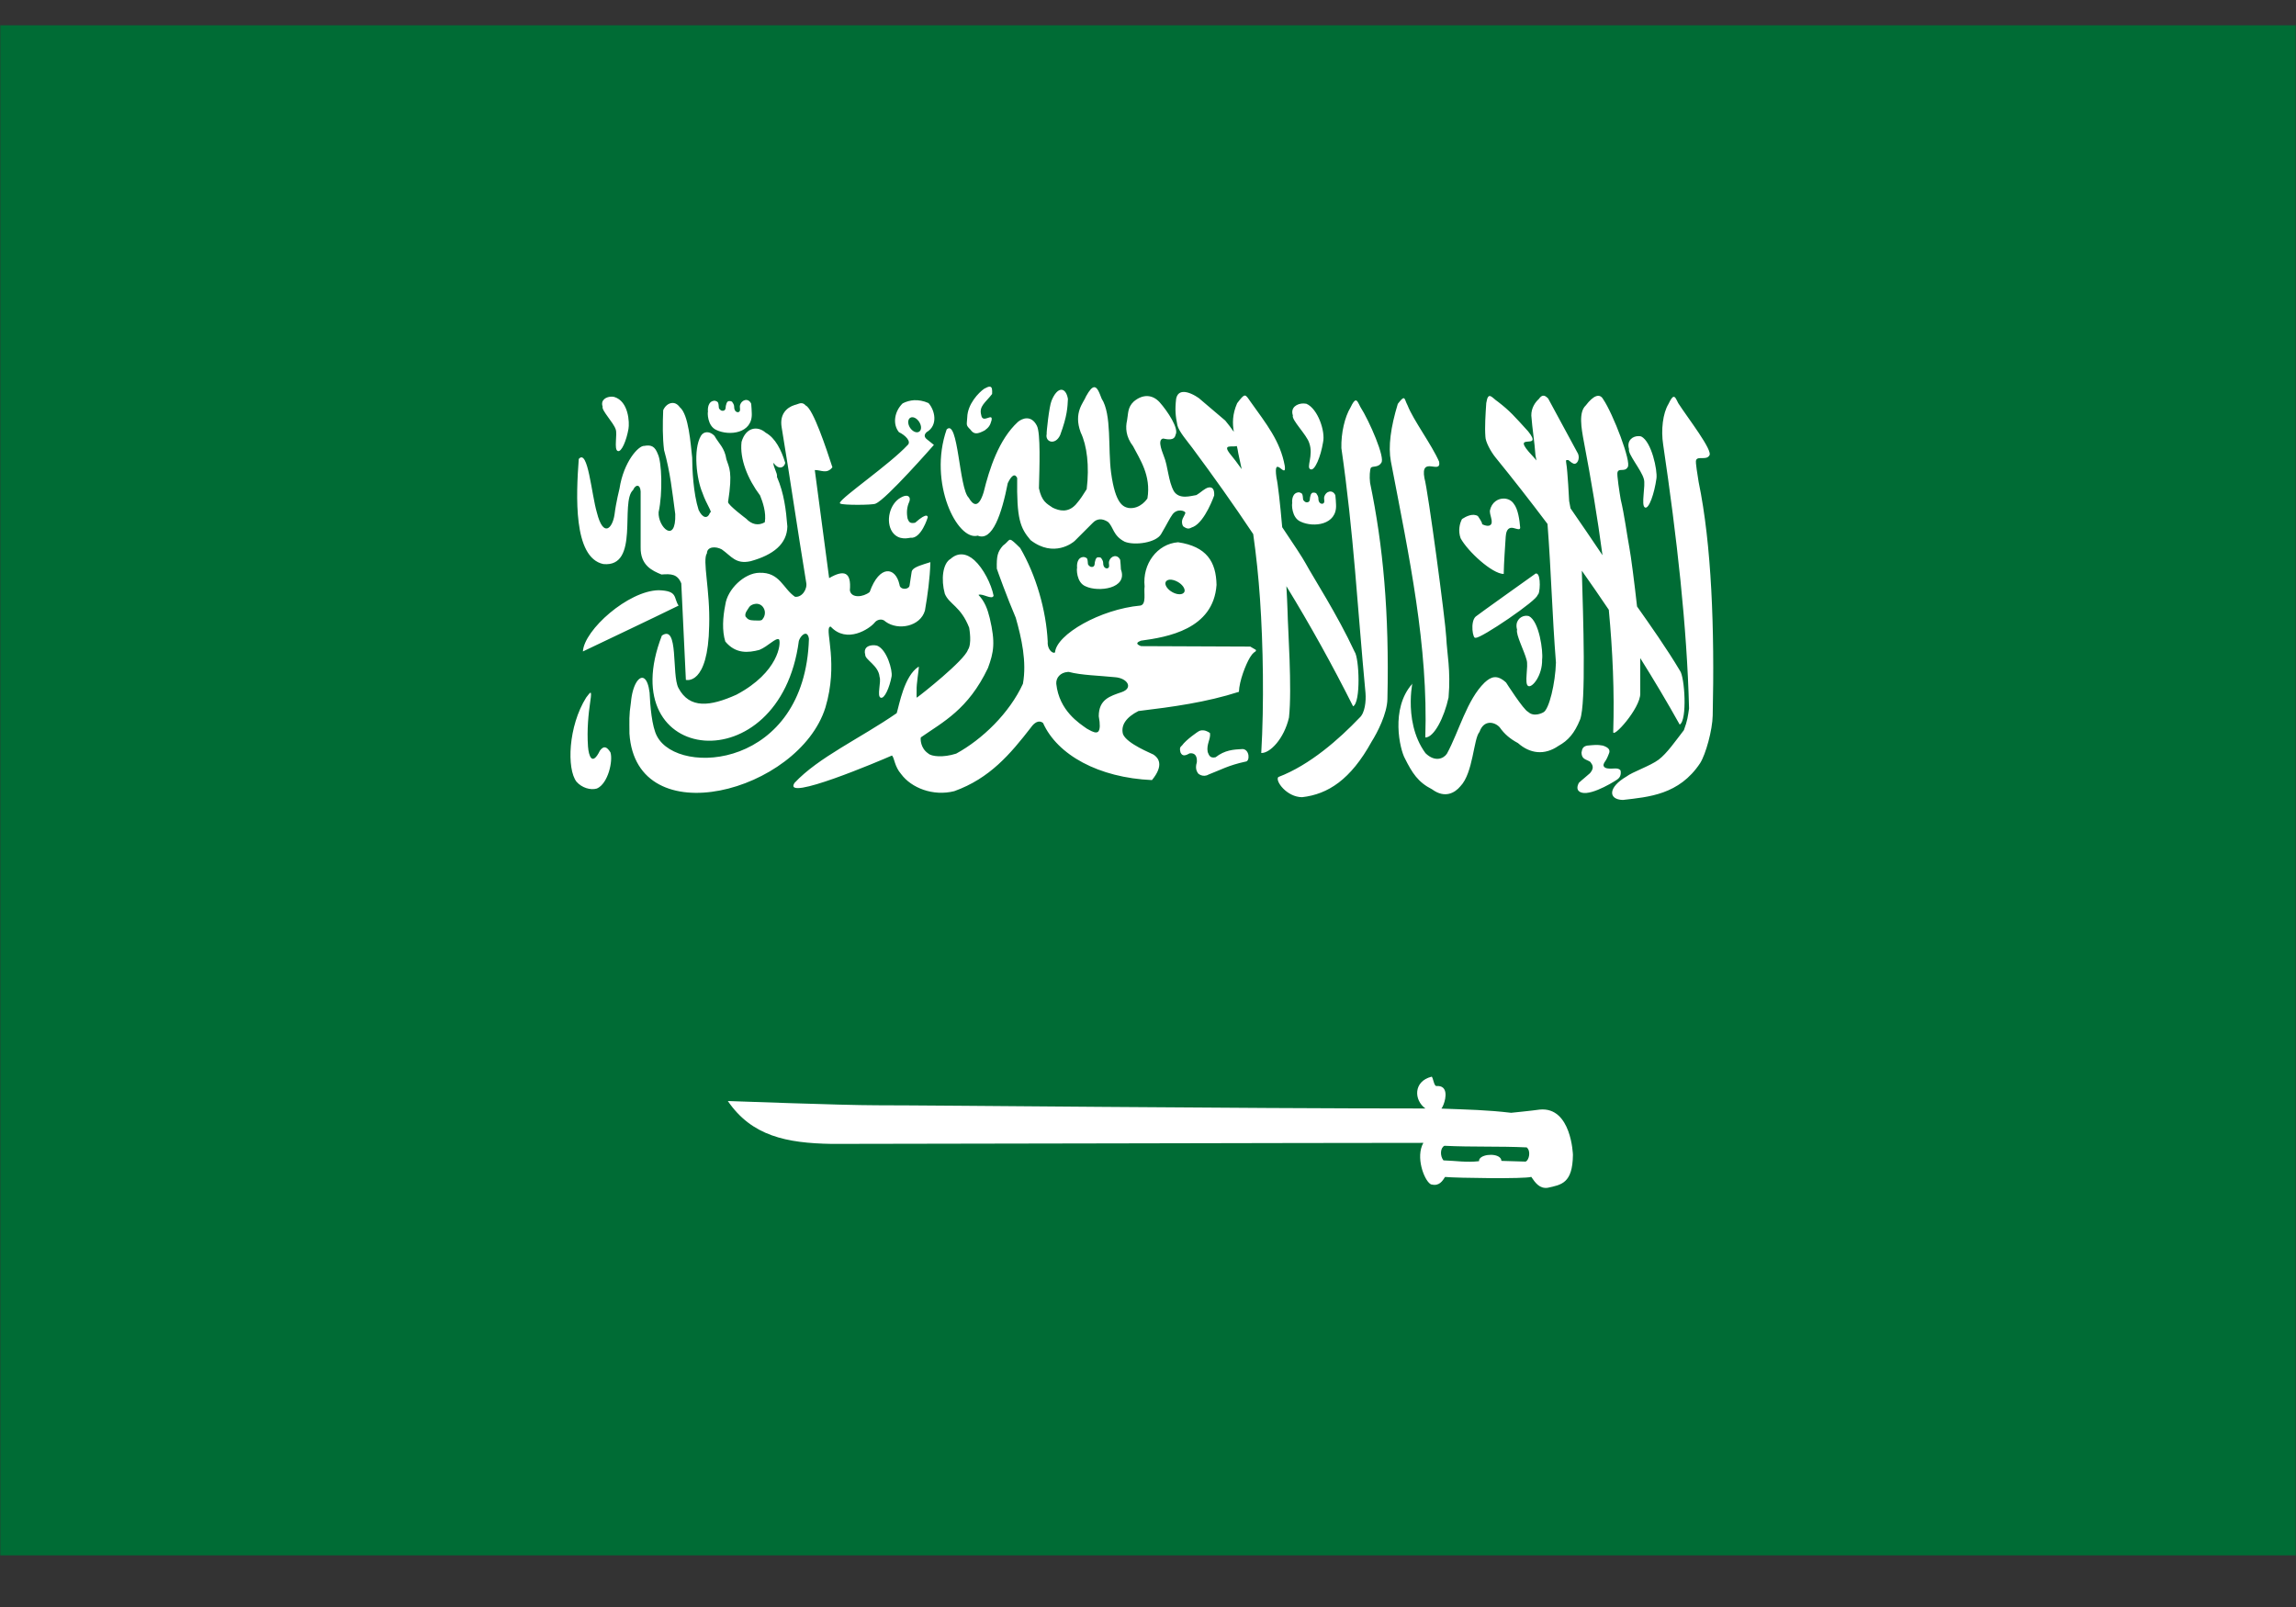 <svg width="40" height="28" viewBox="0 0 40 28" fill="none" xmlns="http://www.w3.org/2000/svg">
<rect x="0" y="0" width="40" height="28" fill="#333333" stroke="none"/>
<g clip-path="url(#clip0_144_974)">
<path d="M0.005 0.44H39.995V27.1H0.005V0.44Z" fill="#006C35"/>
<path d="M17.242 6.737C17.222 6.736 17.191 6.748 17.147 6.773C17.05 6.839 16.857 7.04 16.851 7.271C16.845 7.402 16.82 7.402 16.906 7.485C16.968 7.574 17.029 7.565 17.154 7.5C17.226 7.447 17.25 7.413 17.274 7.325C17.304 7.176 17.118 7.395 17.094 7.23C17.052 7.076 17.171 7.013 17.284 6.865C17.287 6.795 17.288 6.738 17.242 6.737ZM19.058 6.747C19.024 6.751 18.981 6.796 18.922 6.903C18.879 7.016 18.697 7.186 18.828 7.536C18.936 7.759 18.981 8.12 18.932 8.523C18.857 8.637 18.84 8.677 18.742 8.791C18.604 8.939 18.455 8.901 18.34 8.846C18.233 8.774 18.149 8.737 18.1 8.508C18.109 8.143 18.131 7.545 18.064 7.418C17.965 7.222 17.803 7.292 17.734 7.351C17.401 7.656 17.236 8.17 17.136 8.579C17.043 8.878 16.945 8.791 16.876 8.671C16.707 8.513 16.696 7.28 16.492 7.483C16.167 8.413 16.679 9.432 17.034 9.333C17.29 9.439 17.452 8.951 17.557 8.418C17.629 8.268 17.684 8.251 17.721 8.328C17.711 9.037 17.771 9.196 17.954 9.411C18.361 9.725 18.697 9.451 18.724 9.424L19.04 9.108C19.111 9.034 19.204 9.029 19.303 9.094C19.4 9.182 19.388 9.334 19.595 9.439C19.769 9.509 20.142 9.456 20.228 9.306C20.345 9.107 20.373 9.038 20.427 8.963C20.509 8.852 20.651 8.901 20.651 8.936C20.638 8.998 20.555 9.058 20.611 9.169C20.71 9.243 20.733 9.196 20.791 9.179C20.998 9.081 21.153 8.633 21.153 8.633C21.162 8.466 21.067 8.478 21.006 8.513C20.927 8.561 20.922 8.578 20.843 8.626C20.742 8.641 20.547 8.708 20.45 8.558C20.351 8.378 20.35 8.126 20.275 7.945C20.275 7.931 20.143 7.659 20.265 7.641C20.326 7.653 20.459 7.687 20.48 7.576C20.544 7.469 20.34 7.163 20.202 7.008C20.081 6.876 19.915 6.86 19.753 6.995C19.64 7.099 19.657 7.215 19.635 7.325C19.606 7.451 19.612 7.608 19.74 7.775C19.853 7.997 20.057 8.282 19.99 8.684C19.99 8.684 19.871 8.876 19.662 8.851C19.575 8.832 19.432 8.794 19.357 8.236C19.3 7.814 19.371 7.222 19.192 6.945C19.151 6.84 19.117 6.739 19.058 6.747ZM18.484 6.791C18.43 6.796 18.369 6.859 18.32 6.981C18.278 7.074 18.227 7.56 18.235 7.56C18.202 7.704 18.386 7.765 18.47 7.58C18.596 7.239 18.597 7.094 18.605 6.95C18.586 6.84 18.538 6.787 18.484 6.791ZM20.607 6.83C20.551 6.835 20.506 6.867 20.49 6.95C20.468 7.143 20.479 7.248 20.512 7.41C20.536 7.517 20.693 7.697 20.77 7.801C21.137 8.295 21.491 8.792 21.833 9.306C21.886 9.68 21.925 10.055 21.951 10.432C22.007 11.247 22.023 12.262 21.973 13.12C22.125 13.126 22.37 12.873 22.456 12.503C22.512 11.992 22.436 10.947 22.431 10.645C22.427 10.52 22.42 10.37 22.411 10.214C22.828 10.895 23.215 11.593 23.573 12.307C23.71 12.241 23.68 11.464 23.599 11.355C23.296 10.703 22.878 10.06 22.744 9.812C22.696 9.723 22.532 9.473 22.338 9.186C22.302 8.775 22.263 8.428 22.238 8.323C22.175 7.889 22.416 8.372 22.383 8.119C22.305 7.686 22.066 7.392 21.783 6.995C21.692 6.866 21.694 6.839 21.553 7.026C21.469 7.217 21.47 7.376 21.495 7.524C21.448 7.457 21.399 7.391 21.346 7.328C21.102 7.119 21.087 7.107 20.885 6.936C20.821 6.891 20.699 6.821 20.607 6.83L20.607 6.83ZM26.898 6.895C26.871 6.89 26.842 6.904 26.808 6.953C26.745 7.009 26.676 7.11 26.678 7.24C26.694 7.468 26.735 7.702 26.75 7.931C26.755 7.962 26.761 7.992 26.767 8.023C26.748 7.999 26.729 7.976 26.708 7.954C26.263 7.486 26.913 7.878 26.623 7.516C26.378 7.247 26.307 7.162 26.097 7C25.992 6.932 25.928 6.802 25.893 7.023C25.88 7.217 25.865 7.442 25.878 7.606C25.878 7.697 25.972 7.869 26.053 7.969C26.363 8.35 26.665 8.737 26.96 9.129C27.024 9.956 27.041 10.715 27.107 11.544C27.097 11.898 26.988 12.369 26.885 12.413C26.885 12.413 26.727 12.504 26.622 12.403C26.545 12.373 26.238 11.892 26.238 11.892C26.081 11.748 25.977 11.789 25.865 11.892C25.557 12.189 25.418 12.746 25.209 13.13C25.155 13.215 25.003 13.288 24.834 13.123C24.405 12.537 24.656 11.702 24.602 11.917C24.22 12.348 24.389 13.061 24.476 13.215C24.602 13.467 24.703 13.628 24.949 13.753C25.172 13.917 25.346 13.815 25.442 13.7C25.667 13.467 25.67 12.871 25.775 12.753C25.849 12.537 26.035 12.574 26.125 12.67C26.213 12.796 26.316 12.878 26.445 12.947C26.655 13.132 26.905 13.165 27.151 12.996C27.32 12.902 27.429 12.779 27.528 12.537C27.634 12.254 27.582 10.77 27.558 9.944C27.716 10.167 27.873 10.395 28.028 10.625C28.096 11.35 28.127 12.064 28.105 12.748C28.089 12.884 28.579 12.342 28.576 12.085C28.574 11.86 28.577 11.656 28.576 11.467C28.814 11.847 29.045 12.234 29.263 12.625C29.398 12.553 29.351 11.789 29.266 11.684C29.038 11.301 28.746 10.887 28.52 10.567C28.475 10.163 28.414 9.687 28.386 9.541C28.343 9.313 28.3 8.971 28.235 8.701C28.217 8.595 28.163 8.258 28.18 8.226C28.206 8.151 28.307 8.228 28.356 8.141C28.43 8.06 28.099 7.203 27.931 6.958C27.871 6.848 27.762 6.886 27.626 7.065C27.501 7.182 27.547 7.45 27.595 7.704C27.719 8.354 27.83 9.015 27.918 9.674C27.734 9.401 27.549 9.128 27.361 8.857C27.356 8.83 27.337 8.731 27.337 8.729C27.337 8.718 27.31 8.198 27.287 8.074C27.282 8.024 27.27 8.01 27.323 8.016C27.379 8.063 27.387 8.066 27.421 8.081C27.478 8.091 27.527 7.996 27.493 7.908C27.319 7.586 27.144 7.263 26.97 6.941C26.949 6.921 26.925 6.899 26.898 6.895ZM10.661 6.911C10.564 6.909 10.457 6.968 10.499 7.085C10.475 7.148 10.688 7.362 10.726 7.48C10.759 7.563 10.692 7.833 10.762 7.858C10.827 7.886 10.915 7.671 10.949 7.473C10.968 7.364 10.954 6.993 10.701 6.916C10.688 6.913 10.674 6.912 10.661 6.911ZM29.158 6.914C29.136 6.916 29.109 6.951 29.068 7.038C28.969 7.2 28.935 7.49 28.975 7.747C29.213 9.357 29.39 10.916 29.426 12.344C29.406 12.479 29.4 12.551 29.336 12.722C29.196 12.902 29.041 13.128 28.895 13.237C28.749 13.346 28.438 13.45 28.336 13.53C28.014 13.716 28.013 13.931 28.273 13.938C28.722 13.886 29.253 13.849 29.619 13.297C29.717 13.142 29.833 12.722 29.838 12.466C29.872 10.959 29.819 9.487 29.593 8.398C29.578 8.292 29.532 8.048 29.549 8.017C29.579 7.942 29.726 8.024 29.778 7.938C29.855 7.86 29.398 7.275 29.238 7.025C29.206 6.962 29.186 6.911 29.158 6.914ZM24.449 6.938C24.431 6.942 24.403 6.97 24.352 7.037C24.227 7.447 24.183 7.782 24.231 8.037C24.553 9.718 24.883 11.25 24.831 12.85C24.983 12.851 25.16 12.501 25.236 12.154C25.277 11.676 25.208 11.385 25.196 11.104C25.183 10.823 24.878 8.544 24.816 8.331C24.741 7.93 25.113 8.279 25.072 8.045C24.944 7.75 24.623 7.321 24.523 7.065C24.485 6.997 24.48 6.933 24.449 6.938H24.449ZM12.984 6.97C12.944 6.977 12.906 7.01 12.892 7.063C12.883 7.099 12.907 7.157 12.876 7.175C12.857 7.194 12.788 7.181 12.79 7.083C12.79 7.052 12.768 7.02 12.754 7C12.74 6.991 12.731 6.988 12.706 6.988C12.675 6.99 12.676 6.998 12.659 7.023C12.651 7.05 12.642 7.075 12.642 7.105C12.638 7.14 12.624 7.152 12.598 7.157C12.57 7.157 12.577 7.16 12.553 7.145C12.54 7.13 12.523 7.124 12.523 7.098C12.523 7.072 12.517 7.029 12.508 7.012C12.496 6.996 12.477 6.987 12.455 6.982C12.335 6.982 12.327 7.12 12.334 7.172C12.325 7.181 12.32 7.425 12.483 7.493C12.703 7.598 13.114 7.554 13.097 7.2C13.097 7.169 13.09 7.064 13.087 7.035C13.064 6.983 13.023 6.963 12.983 6.97L12.984 6.97ZM15.926 6.973C15.857 6.977 15.788 6.996 15.726 7.028C15.581 7.168 15.547 7.391 15.661 7.53C15.773 7.583 15.884 7.695 15.81 7.757C15.495 8.093 14.675 8.655 14.633 8.758C14.633 8.759 14.632 8.761 14.632 8.761C14.632 8.762 14.632 8.764 14.632 8.765C14.632 8.765 14.632 8.766 14.632 8.766C14.632 8.768 14.633 8.769 14.633 8.77C14.634 8.77 14.635 8.771 14.635 8.771C14.635 8.771 14.636 8.771 14.637 8.771C14.637 8.771 14.638 8.773 14.638 8.773C14.639 8.773 14.64 8.773 14.64 8.773L14.642 8.775C14.683 8.803 15.196 8.802 15.253 8.776C15.254 8.776 15.255 8.775 15.255 8.775C15.255 8.775 15.257 8.775 15.257 8.775C15.257 8.775 15.257 8.773 15.257 8.773C15.433 8.708 16.27 7.752 16.27 7.752C16.226 7.714 16.186 7.687 16.143 7.65C16.097 7.61 16.101 7.57 16.143 7.53C16.35 7.409 16.285 7.144 16.176 7.023C16.087 6.983 16.002 6.97 15.926 6.973ZM23.618 6.977C23.596 6.979 23.569 7.013 23.528 7.1C23.429 7.262 23.362 7.544 23.369 7.808C23.584 9.291 23.649 10.589 23.789 12.072C23.801 12.216 23.78 12.424 23.684 12.507C23.332 12.875 22.823 13.329 22.27 13.539C22.21 13.605 22.418 13.89 22.686 13.89C23.135 13.838 23.53 13.586 23.896 12.922C23.994 12.767 24.166 12.436 24.171 12.179C24.205 10.673 24.095 9.502 23.869 8.413C23.855 8.307 23.865 8.182 23.883 8.15C23.912 8.115 24.01 8.151 24.063 8.065C24.14 7.986 23.858 7.337 23.698 7.087C23.666 7.024 23.646 6.974 23.618 6.977H23.618ZM11.702 7.022C11.64 7.029 11.582 7.08 11.554 7.147C11.544 7.385 11.542 7.623 11.569 7.842C11.677 8.226 11.711 8.565 11.764 8.958C11.779 9.486 11.46 9.186 11.474 8.925C11.548 8.585 11.528 8.051 11.462 7.915C11.411 7.78 11.35 7.746 11.224 7.769C11.124 7.762 10.865 8.045 10.793 8.512C10.793 8.512 10.732 8.752 10.706 8.965C10.671 9.206 10.511 9.377 10.399 8.932C10.303 8.608 10.244 7.81 10.083 7.997C10.037 8.62 9.982 9.716 10.511 9.828C11.151 9.89 10.797 8.746 11.029 8.538C11.073 8.436 11.154 8.434 11.161 8.563V9.535C11.155 9.851 11.363 9.944 11.524 10.01C11.692 9.997 11.803 10.001 11.869 10.165C11.895 10.725 11.923 11.286 11.949 11.846C11.949 11.846 12.337 11.957 12.355 10.901C12.374 10.281 12.232 9.76 12.316 9.64C12.319 9.521 12.47 9.515 12.575 9.573C12.743 9.691 12.817 9.836 13.077 9.778C13.473 9.669 13.711 9.477 13.717 9.173C13.694 8.885 13.66 8.596 13.535 8.307C13.553 8.254 13.46 8.118 13.477 8.065C13.548 8.177 13.656 8.167 13.68 8.065C13.613 7.843 13.508 7.631 13.339 7.539C13.199 7.415 12.994 7.441 12.919 7.699C12.884 7.995 13.026 8.346 13.242 8.633C13.288 8.746 13.352 8.932 13.324 9.1C13.209 9.165 13.095 9.138 12.999 9.037C12.999 9.037 12.684 8.801 12.684 8.748C12.767 8.213 12.702 8.152 12.655 8.003C12.623 7.799 12.526 7.734 12.447 7.594C12.368 7.51 12.261 7.51 12.211 7.594C12.071 7.835 12.137 8.353 12.237 8.585C12.31 8.798 12.421 8.932 12.369 8.932C12.326 9.052 12.236 9.024 12.171 8.885C12.078 8.597 12.059 8.168 12.059 7.975C12.031 7.736 12 7.224 11.842 7.094C11.8 7.036 11.751 7.016 11.702 7.022ZM13.95 7.025C13.918 7.029 13.883 7.048 13.842 7.057C13.706 7.1 13.578 7.218 13.618 7.447C13.779 8.424 13.884 9.17 14.045 10.148C14.07 10.262 13.974 10.413 13.85 10.398C13.64 10.256 13.588 9.967 13.229 9.98C12.969 9.983 12.672 10.266 12.636 10.538C12.592 10.754 12.577 10.989 12.636 11.178C12.818 11.397 13.037 11.374 13.229 11.324C13.386 11.259 13.516 11.104 13.572 11.141C13.572 11.141 13.573 11.141 13.573 11.141C13.574 11.141 13.573 11.143 13.573 11.143C13.608 11.203 13.57 11.711 12.83 12.104C12.376 12.308 12.014 12.357 11.819 11.986C11.698 11.754 11.828 10.87 11.531 11.074C10.652 13.339 13.589 13.655 13.917 11.168C13.938 11.098 14.003 11.027 14.048 11.044C14.068 11.053 14.087 11.08 14.093 11.131C14.025 13.383 11.822 13.537 11.447 12.829C11.355 12.662 11.327 12.29 11.317 12.068C11.3 11.933 11.267 11.855 11.227 11.824C11.138 11.757 11.018 11.932 10.992 12.236C10.955 12.48 10.966 12.547 10.966 12.782C11.083 14.561 13.919 13.797 14.38 12.328C14.608 11.568 14.375 10.995 14.452 10.925C14.452 10.924 14.454 10.923 14.455 10.923L14.458 10.921C14.459 10.921 14.461 10.92 14.462 10.919C14.465 10.919 14.468 10.918 14.472 10.918C14.753 11.221 15.148 10.956 15.235 10.851C15.272 10.799 15.365 10.765 15.43 10.833C15.649 10.991 16.034 10.916 16.114 10.638C16.161 10.366 16.2 10.085 16.209 9.795C16.066 9.839 15.951 9.873 15.905 9.921C15.893 9.934 15.885 9.947 15.883 9.961C15.87 10.042 15.859 10.123 15.846 10.203C15.845 10.21 15.843 10.216 15.84 10.221C15.833 10.232 15.824 10.24 15.813 10.246C15.762 10.274 15.674 10.258 15.67 10.185C15.602 9.875 15.322 9.835 15.151 10.315C15.037 10.408 14.828 10.426 14.806 10.286C14.834 9.965 14.705 9.921 14.445 10.073C14.361 9.436 14.279 8.827 14.195 8.19C14.303 8.187 14.403 8.266 14.502 8.142C14.394 7.809 14.168 7.131 14.04 7.067C14.039 7.067 14.038 7.066 14.037 7.066C14.029 7.056 14.02 7.048 14.01 7.041C14.008 7.039 14.004 7.037 14.002 7.036C13.996 7.033 13.991 7.031 13.985 7.029C13.974 7.025 13.962 7.024 13.95 7.026L13.95 7.025ZM22.713 7.03C22.6 7.027 22.476 7.098 22.524 7.239C22.496 7.315 22.766 7.576 22.809 7.719C22.888 7.938 22.75 8.147 22.831 8.177C22.906 8.211 23.01 7.951 23.049 7.71C23.095 7.516 22.956 7.118 22.759 7.035C22.744 7.032 22.728 7.031 22.713 7.03ZM15.886 7.27C15.937 7.265 15.999 7.312 16.029 7.379C16.062 7.45 16.046 7.517 15.993 7.53C15.94 7.543 15.872 7.496 15.839 7.425C15.807 7.354 15.823 7.285 15.876 7.272C15.88 7.271 15.883 7.271 15.886 7.27V7.27ZM28.55 7.599C28.447 7.595 28.335 7.673 28.38 7.825C28.354 7.908 28.598 8.191 28.638 8.345C28.674 8.455 28.584 8.809 28.658 8.842C28.726 8.878 28.822 8.597 28.858 8.337C28.878 8.194 28.772 7.694 28.593 7.605C28.579 7.601 28.564 7.599 28.55 7.599ZM21.548 7.772C21.558 7.814 21.567 7.856 21.573 7.899C21.594 7.991 21.612 8.083 21.632 8.174C21.551 8.062 21.484 7.972 21.455 7.94C21.272 7.723 21.459 7.797 21.548 7.772ZM23.161 8.565C23.122 8.572 23.083 8.606 23.07 8.66C23.061 8.695 23.087 8.752 23.055 8.77C23.036 8.789 22.965 8.778 22.968 8.68C22.968 8.649 22.945 8.615 22.931 8.595C22.917 8.586 22.908 8.583 22.883 8.583C22.852 8.585 22.853 8.593 22.836 8.618C22.829 8.645 22.82 8.67 22.82 8.7C22.816 8.735 22.803 8.747 22.778 8.752C22.749 8.752 22.754 8.755 22.731 8.74C22.718 8.725 22.701 8.719 22.701 8.693C22.701 8.667 22.694 8.624 22.686 8.607C22.674 8.591 22.655 8.584 22.633 8.578C22.513 8.579 22.506 8.715 22.513 8.767C22.504 8.776 22.498 9.022 22.661 9.09C22.881 9.194 23.294 9.149 23.276 8.795C23.276 8.764 23.268 8.659 23.264 8.63C23.242 8.578 23.201 8.558 23.161 8.565ZM15.797 8.638C15.77 8.636 15.734 8.646 15.693 8.67C15.499 8.775 15.424 9.086 15.545 9.268C15.658 9.429 15.836 9.37 15.86 9.37C16.05 9.394 16.163 9.013 16.163 9.013C16.163 9.013 16.169 8.906 15.943 9.108C15.848 9.126 15.835 9.092 15.812 9.038C15.792 8.939 15.796 8.839 15.842 8.74C15.863 8.681 15.842 8.643 15.797 8.638ZM26.207 8.687C26.1 8.681 25.985 8.751 25.956 8.898C25.956 8.985 25.995 9.033 25.987 9.112C25.976 9.157 25.93 9.186 25.819 9.133C25.836 9.117 25.747 8.992 25.747 8.992C25.661 8.939 25.546 8.994 25.471 9.043C25.43 9.118 25.399 9.247 25.446 9.378C25.57 9.607 25.995 9.998 26.197 10.001C26.201 9.795 26.221 9.521 26.232 9.35C26.237 9.285 26.252 9.214 26.314 9.198C26.376 9.182 26.483 9.26 26.484 9.193C26.473 9.062 26.447 8.868 26.372 8.777C26.334 8.72 26.272 8.69 26.207 8.687ZM17.59 9.405C17.587 9.406 17.584 9.408 17.581 9.41C17.58 9.411 17.578 9.412 17.576 9.413C17.555 9.429 17.53 9.466 17.473 9.507C17.378 9.615 17.361 9.691 17.366 9.908C17.372 9.931 17.548 10.419 17.696 10.763C17.797 11.12 17.89 11.528 17.821 11.914C17.586 12.425 17.114 12.882 16.658 13.131C16.426 13.205 16.226 13.18 16.172 13.129L16.17 13.127C16.037 13.038 16.034 12.878 16.042 12.851V12.849L16.044 12.847C16.428 12.579 16.867 12.363 17.212 11.639C17.313 11.363 17.344 11.197 17.243 10.77C17.204 10.61 17.155 10.479 17.047 10.366L17.048 10.365C17.114 10.333 17.284 10.459 17.31 10.38C17.27 10.176 17.131 9.902 16.975 9.761C16.838 9.637 16.689 9.623 16.563 9.736C16.422 9.815 16.392 10.098 16.46 10.345C16.536 10.531 16.74 10.563 16.885 10.938V10.939C16.888 10.963 16.935 11.219 16.862 11.323C16.802 11.508 16.039 12.11 15.985 12.146C15.985 12.146 15.981 12.149 15.98 12.149L15.979 12.151C15.978 12.151 15.977 12.152 15.977 12.152L15.975 12.154H15.972C15.971 12.154 15.971 12.153 15.97 12.153V12.151C15.97 12.15 15.969 12.148 15.969 12.148C15.966 12.133 15.97 12.094 15.969 12.033C15.963 11.92 16.01 11.665 16.007 11.621V11.619L16.005 11.618V11.616H16.003C15.751 11.779 15.668 12.278 15.622 12.426C14.983 12.867 14.258 13.195 13.841 13.642C13.623 13.982 15.339 13.252 15.539 13.164C15.54 13.165 15.542 13.167 15.544 13.169C15.582 13.211 15.585 13.356 15.699 13.487C15.877 13.729 16.256 13.878 16.625 13.785C17.244 13.562 17.6 13.14 17.963 12.672C18.015 12.597 18.096 12.537 18.171 12.596C18.421 13.154 19.14 13.551 20.069 13.592C20.284 13.331 20.181 13.202 20.094 13.147C20.067 13.129 19.632 12.96 19.564 12.791C19.522 12.633 19.625 12.494 19.833 12.389C20.429 12.317 21.016 12.237 21.584 12.054C21.59 11.864 21.702 11.578 21.777 11.454C21.829 11.368 21.863 11.36 21.875 11.348L21.877 11.346C21.877 11.346 21.879 11.345 21.879 11.345C21.879 11.344 21.88 11.343 21.88 11.343V11.339C21.881 11.336 21.88 11.329 21.879 11.323L21.782 11.266L19.878 11.258C19.854 11.249 19.837 11.24 19.826 11.231C19.825 11.23 19.823 11.229 19.823 11.228L19.821 11.226L19.819 11.225C19.819 11.224 19.818 11.222 19.818 11.221L19.816 11.22V11.218L19.814 11.216V11.214V11.213V11.21V11.208V11.206V11.204V11.203C19.815 11.203 19.816 11.201 19.816 11.201C19.816 11.2 19.817 11.199 19.818 11.198C19.827 11.185 19.849 11.174 19.878 11.163C20.332 11.101 21.14 10.968 21.194 10.191C21.186 9.787 21.021 9.522 20.524 9.448C20.159 9.476 19.899 9.829 19.941 10.218C19.924 10.323 19.976 10.528 19.869 10.551C19.169 10.615 18.405 11.054 18.38 11.368H18.378L18.376 11.369L18.373 11.371H18.37C18.369 11.371 18.366 11.372 18.365 11.373H18.36C18.358 11.373 18.356 11.373 18.355 11.373C18.353 11.372 18.35 11.371 18.348 11.371C18.302 11.358 18.244 11.283 18.253 11.178C18.226 10.635 18.05 10.021 17.773 9.548C17.674 9.45 17.631 9.41 17.603 9.405C17.602 9.405 17.601 9.405 17.6 9.405H17.59L17.59 9.405ZM19.413 9.691C19.373 9.698 19.335 9.731 19.321 9.785C19.312 9.82 19.338 9.879 19.306 9.896C19.288 9.915 19.216 9.904 19.219 9.806C19.219 9.775 19.197 9.741 19.183 9.721C19.169 9.712 19.161 9.71 19.136 9.71C19.105 9.711 19.105 9.719 19.088 9.745C19.081 9.771 19.071 9.797 19.071 9.826C19.067 9.861 19.055 9.873 19.029 9.878C19.001 9.878 19.008 9.881 18.984 9.866C18.971 9.851 18.953 9.845 18.953 9.82C18.953 9.793 18.947 9.751 18.939 9.733C18.927 9.717 18.906 9.71 18.884 9.705C18.765 9.705 18.758 9.841 18.765 9.893C18.756 9.903 18.749 10.149 18.913 10.216C19.132 10.321 19.655 10.259 19.528 9.921C19.528 9.89 19.519 9.785 19.516 9.756C19.494 9.704 19.452 9.685 19.413 9.691ZM26.769 9.993C26.763 9.992 26.757 9.993 26.751 9.995C26.751 9.995 25.735 10.718 25.709 10.743C25.609 10.832 25.659 11.148 25.709 11.111C25.782 11.139 26.805 10.446 26.786 10.365C26.831 10.367 26.852 10.008 26.769 9.993ZM20.373 10.1C20.414 10.096 20.469 10.11 20.521 10.14C20.597 10.184 20.644 10.25 20.638 10.299C20.638 10.3 20.638 10.302 20.638 10.303C20.638 10.305 20.635 10.307 20.634 10.309C20.634 10.31 20.633 10.312 20.633 10.313C20.633 10.314 20.632 10.316 20.631 10.317L20.63 10.32C20.627 10.324 20.623 10.328 20.619 10.332C20.583 10.366 20.499 10.361 20.42 10.315C20.344 10.272 20.298 10.205 20.303 10.157C20.303 10.156 20.304 10.153 20.305 10.152C20.306 10.146 20.308 10.14 20.311 10.135C20.312 10.133 20.313 10.13 20.315 10.129L20.316 10.127C20.319 10.124 20.322 10.121 20.325 10.119C20.337 10.109 20.354 10.102 20.373 10.1ZM11.473 10.284C10.947 10.293 10.176 10.974 10.155 11.351C10.711 11.085 11.257 10.828 11.822 10.552C11.73 10.416 11.816 10.293 11.473 10.284V10.284ZM13.18 10.52C13.231 10.521 13.286 10.546 13.315 10.618C13.341 10.685 13.316 10.754 13.284 10.788C13.284 10.789 13.285 10.79 13.284 10.79C13.284 10.791 13.283 10.793 13.283 10.793C13.261 10.822 13.183 10.81 13.128 10.81C13.061 10.807 13.028 10.796 12.988 10.742C12.969 10.681 13.027 10.622 13.053 10.577C13.053 10.576 13.054 10.575 13.055 10.575C13.057 10.571 13.062 10.566 13.066 10.562C13.086 10.543 13.121 10.526 13.158 10.522C13.165 10.521 13.172 10.52 13.18 10.52ZM26.571 10.73C26.478 10.741 26.389 10.83 26.43 10.971C26.404 11.054 26.557 11.345 26.596 11.499C26.632 11.609 26.55 11.92 26.625 11.953C26.693 11.989 26.873 11.768 26.866 11.491C26.886 11.349 26.816 10.824 26.636 10.735C26.615 10.729 26.593 10.727 26.571 10.73V10.73ZM15.198 11.243C15.115 11.249 15.041 11.293 15.074 11.409C15.069 11.494 15.308 11.597 15.323 11.793C15.357 11.873 15.272 12.132 15.343 12.156C15.408 12.183 15.498 11.977 15.533 11.786C15.552 11.681 15.451 11.315 15.279 11.249C15.253 11.243 15.225 11.241 15.198 11.243ZM18.602 11.708C18.608 11.707 18.614 11.708 18.62 11.708H18.623C18.836 11.765 19.148 11.771 19.42 11.799C19.641 11.813 19.75 11.986 19.543 12.059C19.339 12.129 19.143 12.184 19.142 12.479C19.169 12.626 19.163 12.702 19.14 12.738C19.138 12.74 19.135 12.744 19.133 12.746L19.132 12.748L19.13 12.749L19.128 12.751L19.127 12.752L19.123 12.754C19.12 12.756 19.117 12.758 19.113 12.759C19.111 12.76 19.107 12.76 19.103 12.761C19.055 12.768 18.984 12.722 18.932 12.694C18.806 12.604 18.452 12.385 18.402 11.914C18.395 11.808 18.474 11.717 18.602 11.708L18.602 11.708ZM10.287 12.069C10.274 12.07 10.247 12.109 10.212 12.154C9.899 12.653 9.871 13.398 10.044 13.621C10.136 13.726 10.287 13.772 10.399 13.739C10.595 13.654 10.682 13.255 10.635 13.109C10.57 13.006 10.518 12.99 10.452 13.078C10.314 13.359 10.256 13.166 10.244 13.009C10.223 12.711 10.252 12.437 10.284 12.219C10.301 12.108 10.3 12.069 10.287 12.069V12.069ZM20.96 12.725C20.934 12.723 20.909 12.728 20.886 12.74C20.881 12.74 20.662 12.888 20.591 12.991C20.548 13.024 20.553 13.053 20.566 13.11C20.6 13.187 20.659 13.163 20.726 13.126C20.816 13.114 20.859 13.172 20.851 13.28C20.81 13.413 20.87 13.463 20.87 13.471C20.87 13.479 20.956 13.553 21.056 13.495C21.269 13.413 21.402 13.334 21.7 13.27C21.778 13.268 21.773 13.059 21.649 13.051C21.488 13.059 21.339 13.068 21.178 13.194C21.079 13.217 21.062 13.157 21.04 13.103C21.014 12.969 21.096 12.874 21.08 12.773C21.084 12.777 21.029 12.728 20.96 12.725ZM27.793 12.98C27.754 12.981 27.712 12.986 27.652 12.991C27.586 13.005 27.564 13.034 27.552 13.113C27.556 13.233 27.63 13.227 27.705 13.274C27.748 13.33 27.777 13.38 27.701 13.471C27.63 13.536 27.579 13.572 27.508 13.638C27.475 13.695 27.454 13.783 27.557 13.811C27.747 13.864 28.186 13.579 28.186 13.573C28.258 13.519 28.234 13.418 28.228 13.418C28.186 13.37 28.093 13.399 28.03 13.391C28 13.391 27.901 13.377 27.948 13.29C27.987 13.235 28.002 13.203 28.028 13.136C28.058 13.071 28.032 13.027 27.925 12.991C27.87 12.981 27.833 12.978 27.793 12.98ZM24.938 18.759C24.938 18.76 24.937 18.761 24.937 18.761C24.621 18.842 24.631 19.17 24.833 19.314C21.496 19.314 16.374 19.258 15.276 19.258C14.661 19.258 12.717 19.184 12.68 19.184C13.097 19.794 13.701 19.918 14.491 19.931C15.973 19.931 22.842 19.913 24.797 19.913C24.658 20.159 24.809 20.556 24.918 20.629C24.921 20.631 24.924 20.633 24.927 20.634C24.931 20.636 24.936 20.638 24.94 20.639C24.941 20.639 24.944 20.639 24.945 20.639C25.074 20.669 25.131 20.576 25.175 20.507C25.385 20.526 26.566 20.543 26.675 20.506C26.675 20.506 26.676 20.504 26.676 20.504C26.749 20.612 26.822 20.713 26.961 20.696C27.205 20.643 27.397 20.617 27.403 20.122C27.403 20.122 27.378 19.28 26.825 19.333C26.694 19.352 26.326 19.389 26.326 19.389C25.901 19.339 25.59 19.334 25.112 19.316C25.156 19.26 25.234 19.033 25.138 18.951C25.113 18.93 25.076 18.919 25.025 18.923H25.023C25.023 18.923 25.021 18.923 25.02 18.923C25.02 18.923 25.019 18.921 25.018 18.921C25.017 18.921 25.015 18.92 25.013 18.919C25.01 18.917 25.007 18.914 25.005 18.911C25.004 18.91 25.002 18.909 25.002 18.908C24.977 18.873 24.964 18.786 24.948 18.765L24.947 18.763L24.945 18.761C24.944 18.761 24.943 18.76 24.942 18.76H24.94C24.94 18.76 24.939 18.759 24.938 18.76L24.938 18.759ZM25.165 19.964C25.166 19.964 25.166 19.964 25.167 19.964C25.654 19.988 26.111 19.969 26.598 19.992C26.675 20.058 26.637 20.208 26.586 20.236C26.584 20.237 26.581 20.238 26.578 20.239C26.576 20.239 26.573 20.239 26.571 20.239C26.57 20.239 26.567 20.239 26.565 20.239C26.406 20.235 26.315 20.231 26.157 20.227C26.156 20.22 26.155 20.212 26.153 20.204C26.116 20.093 25.844 20.1 25.78 20.188L25.777 20.192C25.776 20.194 25.774 20.197 25.773 20.199C25.772 20.201 25.771 20.205 25.77 20.207C25.769 20.211 25.769 20.216 25.768 20.219C25.768 20.223 25.766 20.228 25.767 20.232C25.553 20.258 25.36 20.225 25.147 20.218C25.084 20.139 25.091 19.998 25.165 19.964V19.964Z" fill="white"/>
</g>
<defs>
<clipPath id="clip0_144_974">
<rect width="39.99" height="26.66" fill="white" transform="translate(0.005 0.44)"/>
</clipPath>
</defs>
</svg>
